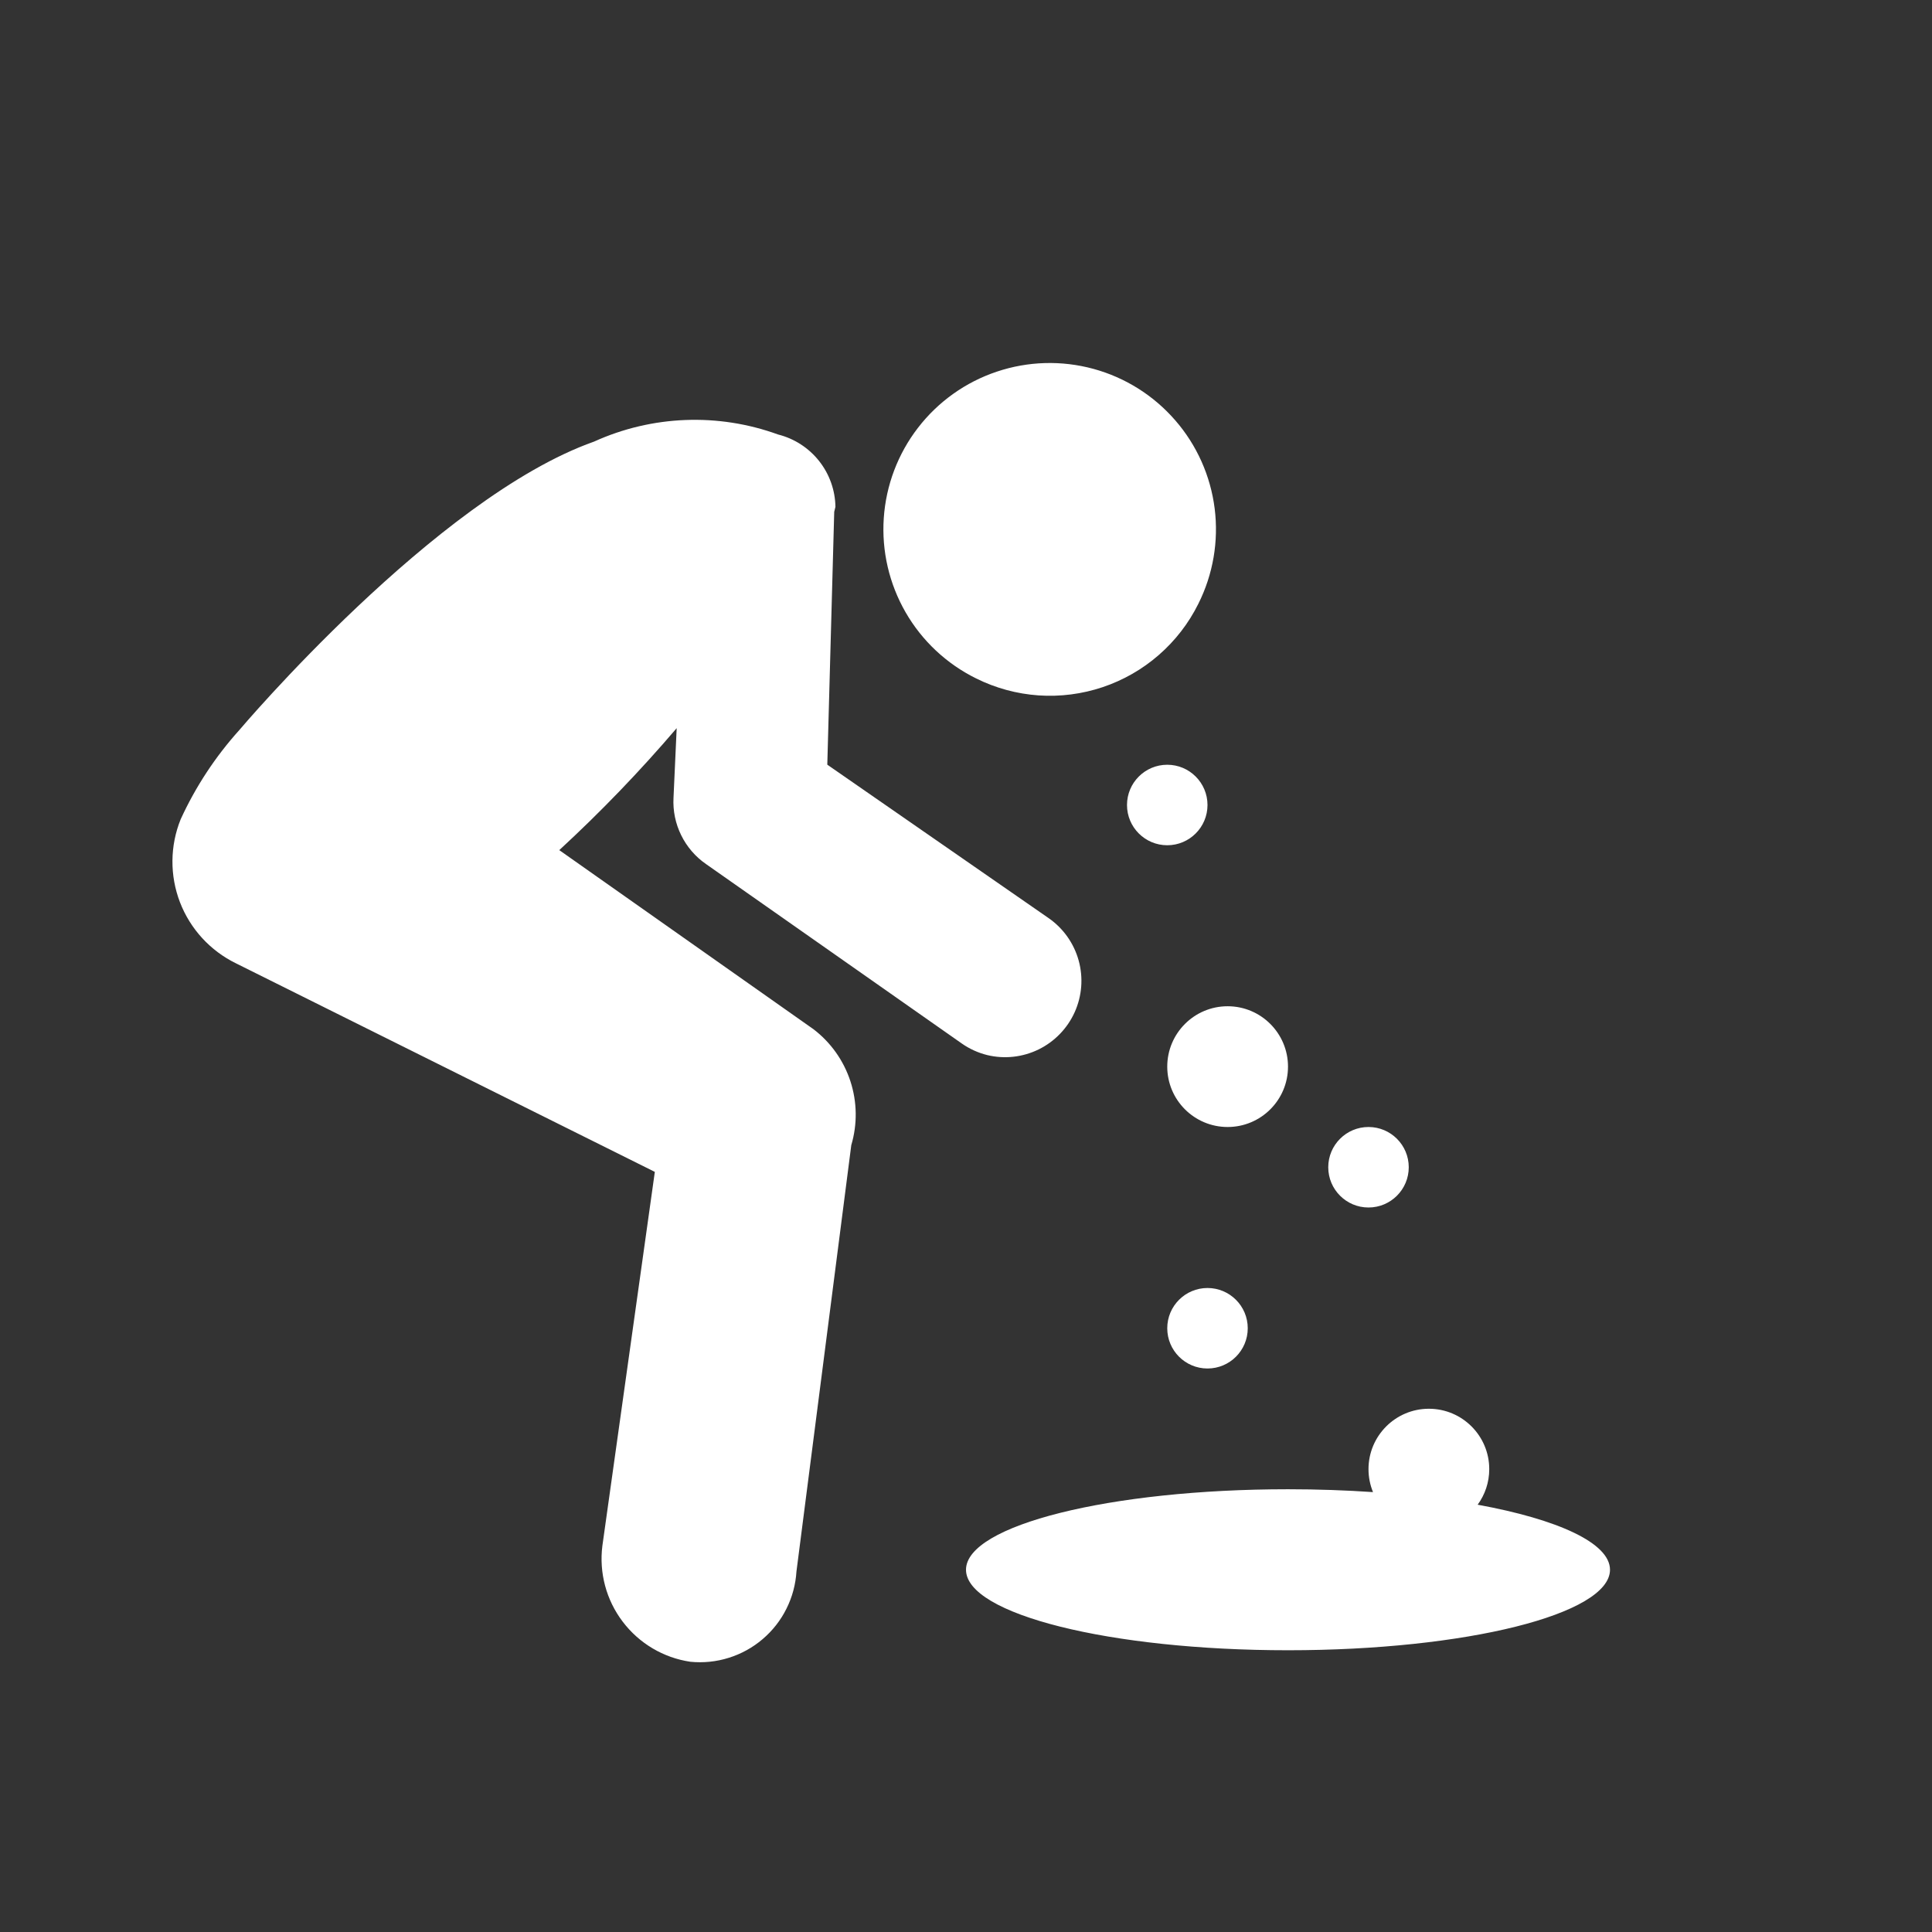 <svg width="48" height="48" viewBox="0 0 48 48" fill="none" xmlns="http://www.w3.org/2000/svg">
<path fill-rule="evenodd" clip-rule="evenodd" d="M0 0H48V48H0V0ZM24.251 16.855C23.517 16.493 22.907 15.921 22.499 15.212C22.091 14.503 21.902 13.689 21.957 12.873C22.012 12.056 22.308 11.275 22.808 10.627C23.308 9.979 23.988 9.494 24.764 9.234C25.54 8.973 26.375 8.949 27.165 9.164C27.954 9.379 28.662 9.824 29.198 10.442C29.735 11.059 30.076 11.823 30.178 12.634C30.28 13.446 30.139 14.27 29.772 15.002C29.532 15.486 29.198 15.918 28.79 16.273C28.382 16.629 27.908 16.9 27.396 17.072C26.883 17.244 26.341 17.314 25.802 17.277C25.262 17.239 24.735 17.096 24.251 16.855ZM5.947 18.137C5.351 18.798 4.86 19.545 4.489 20.354C4.222 21.014 4.216 21.751 4.471 22.416C4.727 23.08 5.225 23.623 5.865 23.935L16.269 29.115L14.966 38.404C14.881 39.074 15.062 39.752 15.471 40.29C15.879 40.829 16.482 41.187 17.151 41.286C17.473 41.318 17.798 41.285 18.106 41.188C18.415 41.092 18.701 40.934 18.947 40.724C19.193 40.515 19.395 40.258 19.539 39.968C19.684 39.679 19.768 39.364 19.788 39.041L21.15 28.45C21.304 27.931 21.296 27.378 21.128 26.863C20.96 26.349 20.64 25.898 20.21 25.57L13.895 21.121C14.927 20.17 15.901 19.158 16.812 18.091L16.733 19.823C16.716 20.143 16.782 20.463 16.924 20.751C17.066 21.04 17.279 21.287 17.543 21.469L23.899 25.928C24.088 26.06 24.3 26.156 24.523 26.212C24.953 26.317 25.406 26.267 25.804 26.073C26.201 25.878 26.518 25.551 26.7 25.148C26.882 24.744 26.917 24.29 26.799 23.863C26.681 23.437 26.418 23.065 26.055 22.812L20.554 18.998L20.726 12.716L20.756 12.593C20.75 12.178 20.607 11.777 20.349 11.452C20.091 11.127 19.734 10.896 19.331 10.795C17.843 10.254 16.201 10.317 14.758 10.972C10.827 12.363 5.947 18.137 5.947 18.137ZM40 39C40 40.105 36.418 41 32 41C27.582 41 24 40.105 24 39C24 37.896 27.582 37 32 37C32.731 37 33.439 37.025 34.112 37.071C34.04 36.895 34 36.702 34 36.5C34 35.672 34.672 35 35.5 35C36.328 35 37 35.672 37 36.5C37 36.831 36.893 37.136 36.712 37.384C38.705 37.748 40 38.336 40 39ZM29 21C29.552 21 30 20.552 30 20C30 19.448 29.552 19 29 19C28.448 19 28 19.448 28 20C28 20.552 28.448 21 29 21ZM32 26.5C32 27.329 31.328 28 30.5 28C29.672 28 29 27.329 29 26.5C29 25.672 29.672 25 30.5 25C31.328 25 32 25.672 32 26.5ZM34 30C34.552 30 35 29.552 35 29C35 28.448 34.552 28 34 28C33.448 28 33 28.448 33 29C33 29.552 33.448 30 34 30ZM31 33C31 33.553 30.552 34 30 34C29.448 34 29 33.553 29 33C29 32.448 29.448 32 30 32C30.552 32 31 32.448 31 33Z" fill="#333333"/>
</svg>
